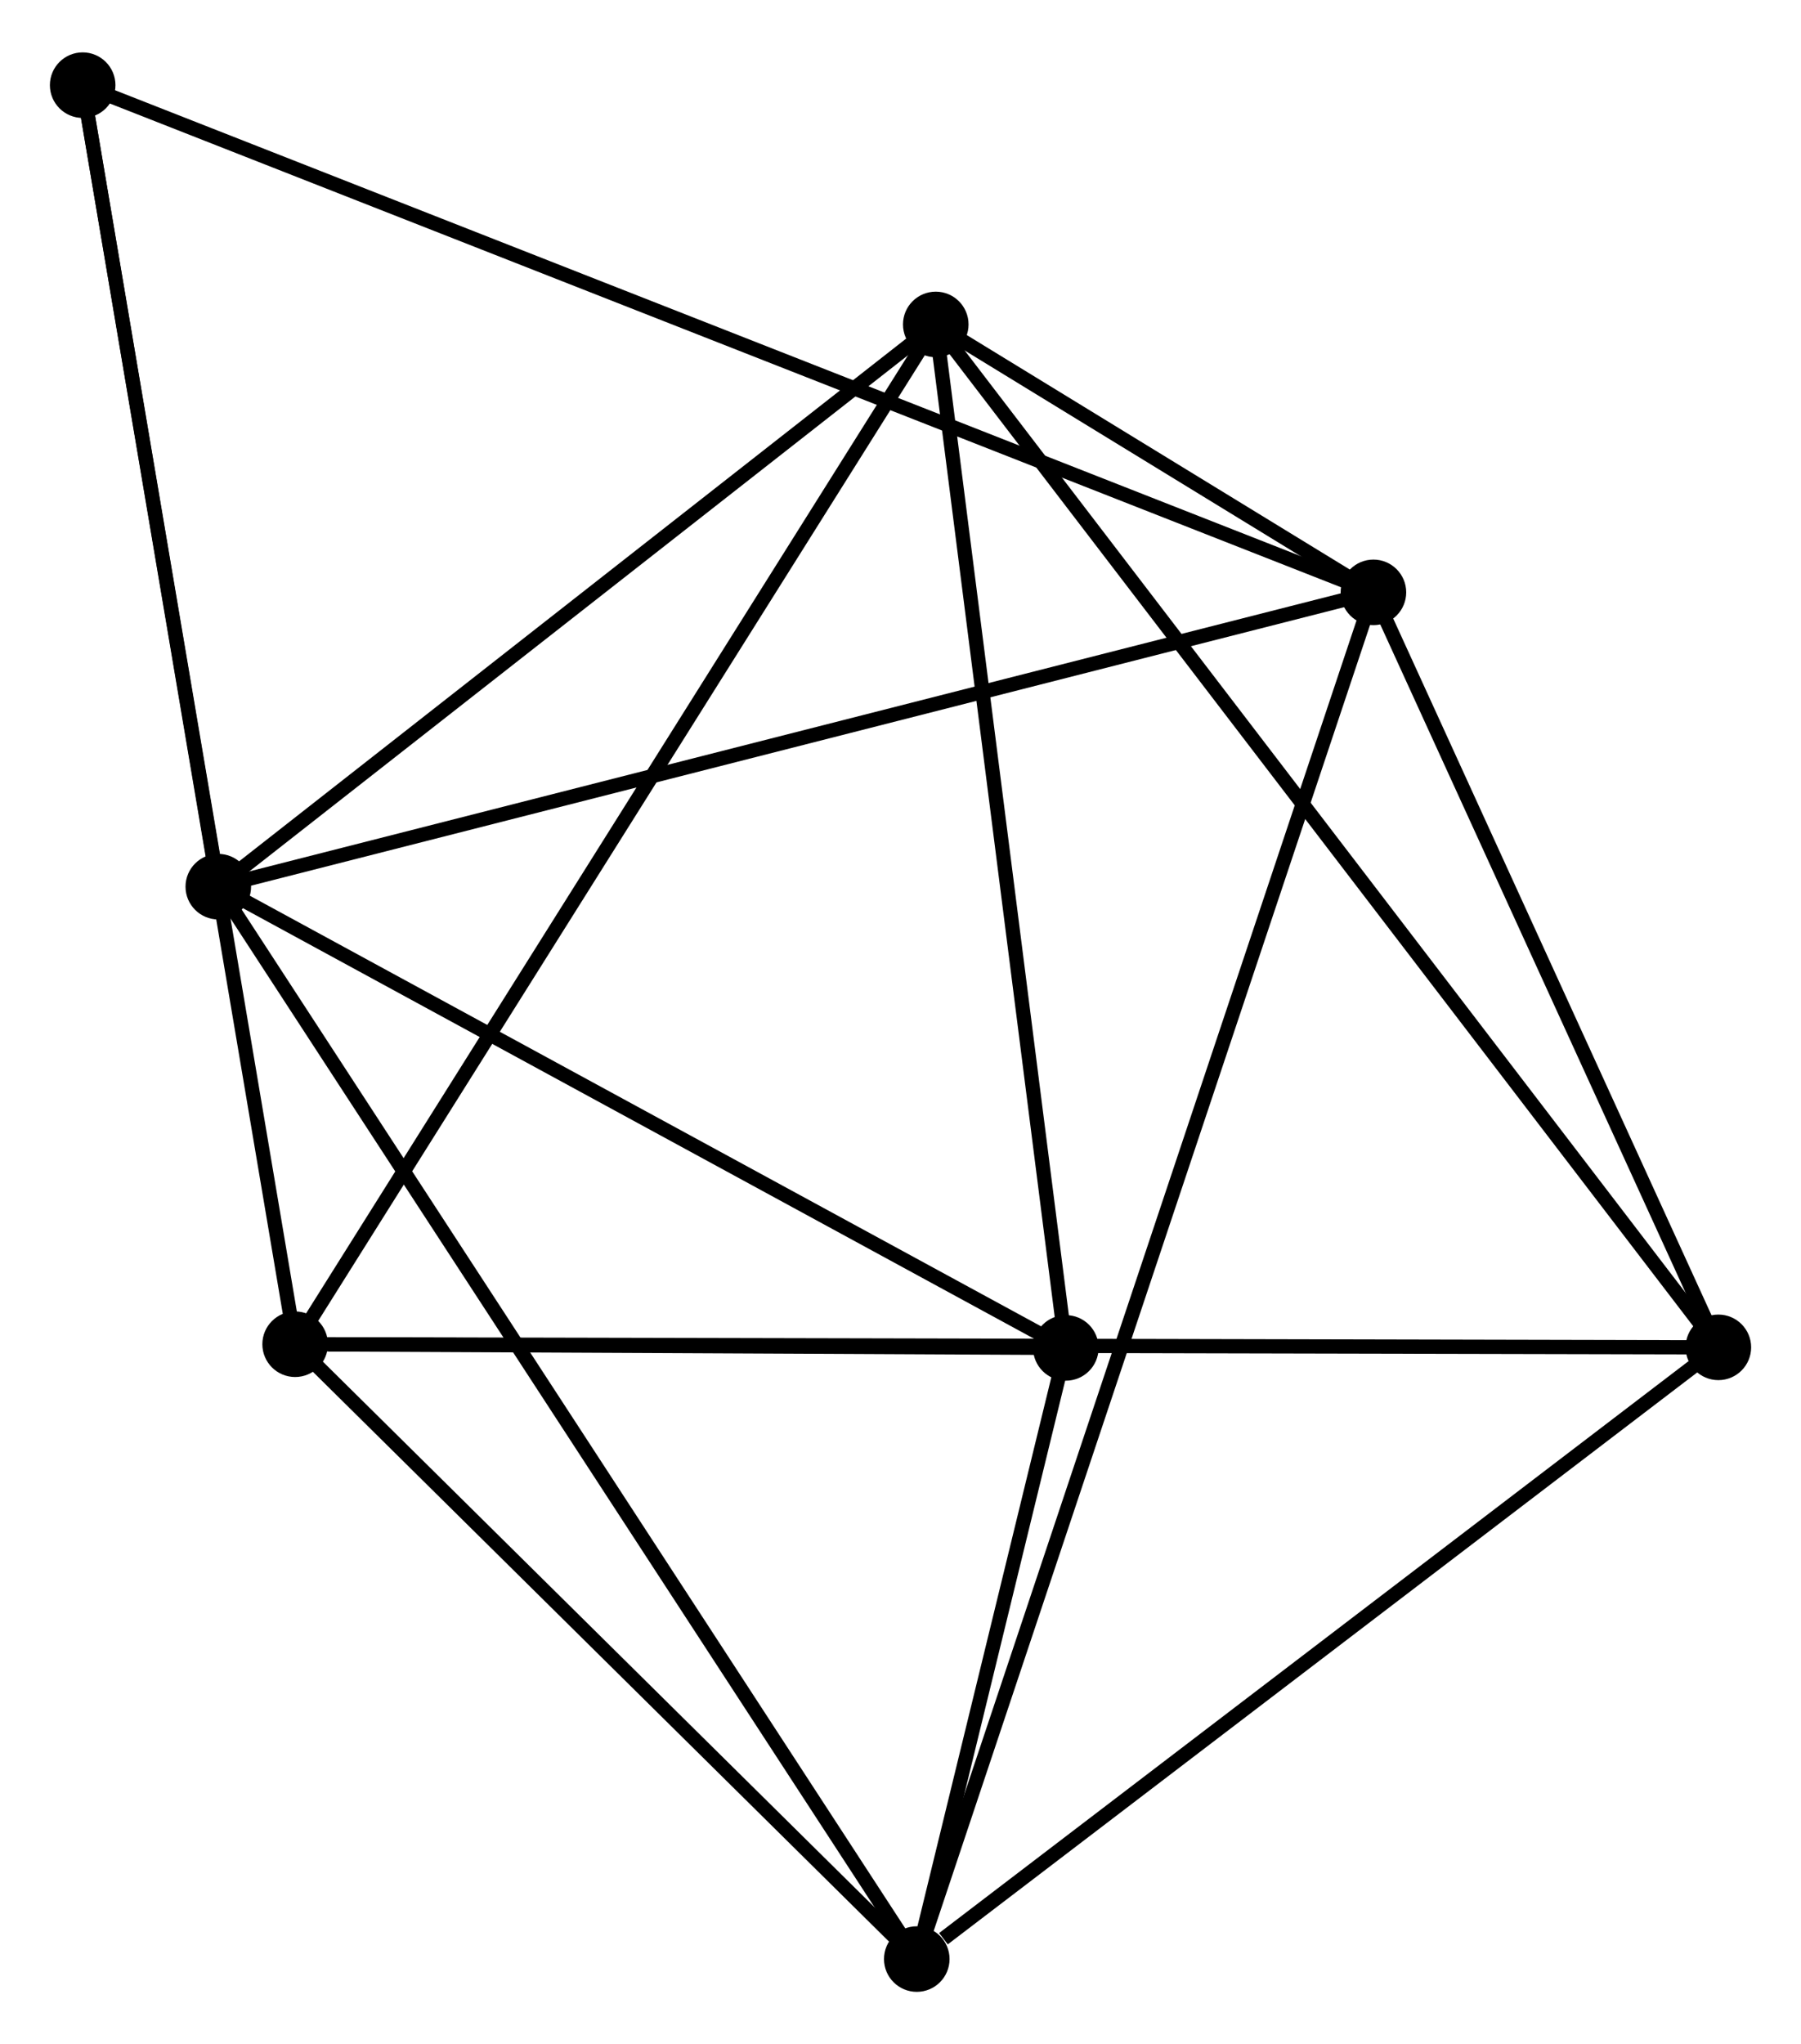 <?xml version="1.0" encoding="UTF-8" standalone="no"?>
<!DOCTYPE svg PUBLIC "-//W3C//DTD SVG 1.1//EN"
 "http://www.w3.org/Graphics/SVG/1.1/DTD/svg11.dtd">
<!-- Generated by graphviz version 2.36.0 (20140111.2315)
 -->
<!-- Title: %3 Pages: 1 -->
<svg width="126pt" height="143pt"
 viewBox="0.00 0.00 126.36 143.06" xmlns="http://www.w3.org/2000/svg" xmlns:xlink="http://www.w3.org/1999/xlink">
<g id="graph0" class="graph" transform="scale(1 1) rotate(0) translate(4 139.061)">
<title>%3</title>
<!-- 0 -->
<g id="node1" class="node"><title>0</title>
<ellipse fill="black" stroke="black" cx="11.316" cy="-77.032" rx="1.8" ry="1.8"/>
</g>
<!-- 2 -->
<g id="node2" class="node"><title>2</title>
<ellipse fill="black" stroke="black" cx="92.361" cy="-97.679" rx="1.8" ry="1.8"/>
</g>
<!-- 0&#45;&#45;2 -->
<g id="edge1" class="edge"><title>0&#45;&#45;2</title>
<path fill="none" stroke="black" d="M13.319,-77.543C24.532,-80.399 79.399,-94.377 90.428,-97.187"/>
</g>
<!-- 3 -->
<g id="node3" class="node"><title>3</title>
<ellipse fill="black" stroke="black" cx="60.322" cy="-1.8" rx="1.8" ry="1.8"/>
</g>
<!-- 0&#45;&#45;3 -->
<g id="edge2" class="edge"><title>0&#45;&#45;3</title>
<path fill="none" stroke="black" d="M12.339,-75.461C18.717,-65.67 52.943,-13.128 59.304,-3.363"/>
</g>
<!-- 4 -->
<g id="node4" class="node"><title>4</title>
<ellipse fill="black" stroke="black" cx="61.654" cy="-116.475" rx="1.8" ry="1.8"/>
</g>
<!-- 0&#45;&#45;4 -->
<g id="edge3" class="edge"><title>0&#45;&#45;4</title>
<path fill="none" stroke="black" d="M12.991,-78.344C20.634,-84.333 52.16,-109.036 59.922,-115.118"/>
</g>
<!-- 5 -->
<g id="node5" class="node"><title>5</title>
<ellipse fill="black" stroke="black" cx="70.779" cy="-44.675" rx="1.8" ry="1.8"/>
</g>
<!-- 0&#45;&#45;5 -->
<g id="edge4" class="edge"><title>0&#45;&#45;5</title>
<path fill="none" stroke="black" d="M13.031,-76.099C21.715,-71.374 60.737,-50.139 69.169,-45.551"/>
</g>
<!-- 7 -->
<g id="node6" class="node"><title>7</title>
<ellipse fill="black" stroke="black" cx="1.8" cy="-133.261" rx="1.8" ry="1.8"/>
</g>
<!-- 0&#45;&#45;7 -->
<g id="edge5" class="edge"><title>0&#45;&#45;7</title>
<path fill="none" stroke="black" d="M10.999,-78.903C9.555,-87.44 3.595,-122.655 2.128,-131.325"/>
</g>
<!-- 2&#45;&#45;3 -->
<g id="edge11" class="edge"><title>2&#45;&#45;3</title>
<path fill="none" stroke="black" d="M91.692,-95.677C87.522,-83.199 65.147,-16.237 60.988,-3.792"/>
</g>
<!-- 2&#45;&#45;4 -->
<g id="edge12" class="edge"><title>2&#45;&#45;4</title>
<path fill="none" stroke="black" d="M90.71,-98.69C85.428,-101.923 68.968,-111.998 63.466,-115.366"/>
</g>
<!-- 2&#45;&#45;7 -->
<g id="edge14" class="edge"><title>2&#45;&#45;7</title>
<path fill="none" stroke="black" d="M90.47,-98.422C78.684,-103.053 15.436,-127.903 3.681,-132.521"/>
</g>
<!-- 6 -->
<g id="node8" class="node"><title>6</title>
<ellipse fill="black" stroke="black" cx="116.562" cy="-44.714" rx="1.8" ry="1.8"/>
</g>
<!-- 2&#45;&#45;6 -->
<g id="edge13" class="edge"><title>2&#45;&#45;6</title>
<path fill="none" stroke="black" d="M93.166,-95.917C96.841,-87.876 111.997,-54.704 115.729,-46.537"/>
</g>
<!-- 3&#45;&#45;5 -->
<g id="edge15" class="edge"><title>3&#45;&#45;5</title>
<path fill="none" stroke="black" d="M60.772,-3.642C62.492,-10.695 68.646,-35.93 70.343,-42.887"/>
</g>
<!-- 3&#45;&#45;6 -->
<g id="edge16" class="edge"><title>3&#45;&#45;6</title>
<path fill="none" stroke="black" d="M62.193,-3.228C70.885,-9.86 107.22,-37.586 115.065,-43.572"/>
</g>
<!-- 4&#45;&#45;5 -->
<g id="edge17" class="edge"><title>4&#45;&#45;5</title>
<path fill="none" stroke="black" d="M61.918,-114.404C63.25,-103.919 69.238,-56.801 70.532,-46.619"/>
</g>
<!-- 4&#45;&#45;6 -->
<g id="edge18" class="edge"><title>4&#45;&#45;6</title>
<path fill="none" stroke="black" d="M62.801,-114.977C69.947,-105.638 108.294,-55.52 115.421,-46.205"/>
</g>
<!-- 1 -->
<g id="node7" class="node"><title>1</title>
<ellipse fill="black" stroke="black" cx="16.707" cy="-44.933" rx="1.8" ry="1.8"/>
</g>
<!-- 1&#45;&#45;3 -->
<g id="edge6" class="edge"><title>1&#45;&#45;3</title>
<path fill="none" stroke="black" d="M18.158,-43.498C24.78,-36.949 52.096,-9.936 58.821,-3.285"/>
</g>
<!-- 1&#45;&#45;4 -->
<g id="edge7" class="edge"><title>1&#45;&#45;4</title>
<path fill="none" stroke="black" d="M17.818,-46.702C24.037,-56.6 54.465,-105.033 60.582,-114.769"/>
</g>
<!-- 1&#45;&#45;5 -->
<g id="edge8" class="edge"><title>1&#45;&#45;5</title>
<path fill="none" stroke="black" d="M19.031,-44.922C28.006,-44.879 60.33,-44.725 68.758,-44.685"/>
</g>
<!-- 1&#45;&#45;7 -->
<g id="edge10" class="edge"><title>1&#45;&#45;7</title>
<path fill="none" stroke="black" d="M16.396,-46.778C14.456,-58.273 4.045,-119.96 2.11,-131.426"/>
</g>
<!-- 1&#45;&#45;6 -->
<g id="edge9" class="edge"><title>1&#45;&#45;6</title>
<path fill="none" stroke="black" d="M18.793,-44.929C31.788,-44.9 101.526,-44.747 114.487,-44.719"/>
</g>
</g>
</svg>
